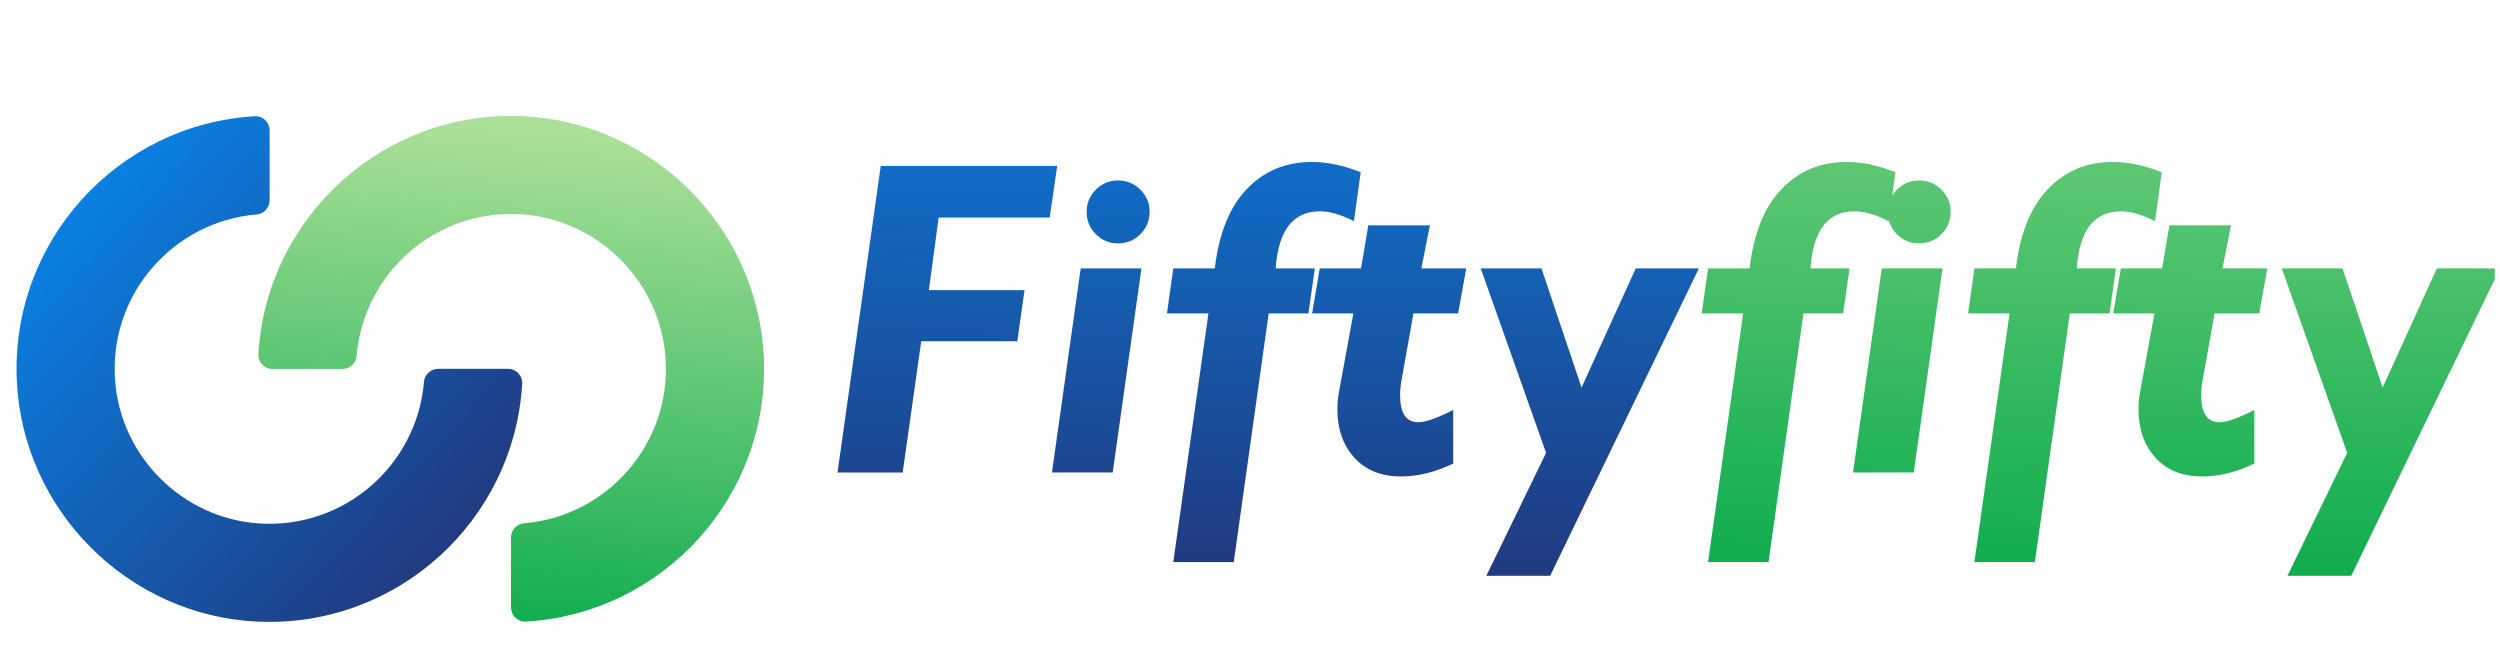 <svg width="151" height="40" viewBox="0 0 151 40" fill="none" xmlns="http://www.w3.org/2000/svg">
<g clip-path="url(#clip0_300_2248)">
<path d="M63.854 10.023L63.404 13.139H56.695L56.104 17.525H61.882L61.444 20.613H55.642L54.522 28.541H50.586L53.197 10.023H63.854Z" fill="url(#paint0_linear_300_2248)"/>
<path d="M68.942 16.211L67.207 28.537H63.539L65.275 16.211H68.942ZM65.633 12.792C65.633 12.271 65.819 11.825 66.189 11.455C66.56 11.084 67.006 10.898 67.527 10.898C68.047 10.898 68.509 11.084 68.879 11.455C69.25 11.825 69.436 12.271 69.436 12.792C69.436 13.312 69.25 13.774 68.879 14.145C68.509 14.515 68.059 14.701 67.527 14.701C66.994 14.701 66.56 14.515 66.189 14.145C65.819 13.774 65.633 13.324 65.633 12.792Z" fill="url(#paint1_linear_300_2248)"/>
<path d="M82.187 10.405L81.776 13.36C80.999 12.961 80.313 12.764 79.718 12.764C78.1 12.764 77.209 13.912 77.051 16.211H79.414L79.027 18.929H76.629L74.519 33.948H70.867L72.989 18.929H70.484L70.867 16.211H73.375C73.62 14.109 74.263 12.512 75.308 11.419C76.349 10.326 77.659 9.782 79.232 9.782C80.171 9.782 81.153 9.991 82.191 10.405H82.187Z" fill="url(#paint2_linear_300_2248)"/>
<path d="M86.367 13.612L85.85 16.212H88.56L88.071 18.929H85.373L84.659 22.92C84.596 23.264 84.565 23.583 84.565 23.875C84.565 24.959 84.931 25.504 85.661 25.504C86.103 25.504 86.805 25.255 87.775 24.762V27.997C86.698 28.517 85.645 28.777 84.62 28.777C83.429 28.777 82.486 28.399 81.804 27.645C81.118 26.888 80.778 25.91 80.778 24.707C80.778 24.336 80.814 23.974 80.885 23.622L81.745 18.929H79.252L79.713 16.212H82.206L82.644 13.612H86.359H86.367Z" fill="url(#paint3_linear_300_2248)"/>
<path d="M102.613 16.211L93.628 34.78H89.775L93.384 27.353L89.436 16.211H93.104L95.525 23.409L98.799 16.211H102.609H102.613Z" fill="url(#paint4_linear_300_2248)"/>
<path d="M114.485 10.405L114.075 13.36C113.298 12.961 112.612 12.764 112.016 12.764C110.399 12.764 109.508 13.912 109.35 16.211H111.713L111.326 18.929H108.928L106.818 33.948H103.166L105.288 18.929H102.783L103.166 16.211H105.674C105.919 14.109 106.562 12.512 107.607 11.419C108.648 10.326 109.958 9.782 111.531 9.782C112.47 9.782 113.452 9.991 114.489 10.405H114.485Z" fill="url(#paint5_linear_300_2248)"/>
<path d="M117.327 16.211L115.592 28.537H111.924L113.659 16.211H117.327ZM114.018 12.792C114.018 12.271 114.204 11.825 114.574 11.455C114.945 11.084 115.391 10.898 115.911 10.898C116.432 10.898 116.893 11.084 117.264 11.455C117.635 11.825 117.82 12.271 117.82 12.792C117.82 13.312 117.635 13.774 117.264 14.145C116.893 14.515 116.444 14.701 115.911 14.701C115.379 14.701 114.945 14.515 114.574 14.145C114.204 13.774 114.018 13.324 114.018 12.792Z" fill="url(#paint6_linear_300_2248)"/>
<path d="M130.573 10.405L130.163 13.36C129.386 12.961 128.7 12.764 128.104 12.764C126.487 12.764 125.596 13.912 125.438 16.211H127.801L127.414 18.929H125.016L122.906 33.948H119.254L121.376 18.929H118.871L119.254 16.211H121.762C122.007 14.109 122.65 12.512 123.695 11.419C124.736 10.326 126.045 9.782 127.619 9.782C128.558 9.782 129.54 9.991 130.577 10.405H130.573Z" fill="url(#paint7_linear_300_2248)"/>
<path d="M134.754 13.612L134.237 16.212H136.947L136.458 18.929H133.76L133.046 22.92C132.983 23.264 132.951 23.583 132.951 23.875C132.951 24.959 133.318 25.504 134.048 25.504C134.49 25.504 135.192 25.255 136.162 24.762V27.997C135.085 28.517 134.032 28.777 133.007 28.777C131.815 28.777 130.873 28.399 130.191 27.645C129.508 26.892 129.165 25.91 129.165 24.707C129.165 24.336 129.201 23.974 129.271 23.622L130.131 18.929H127.639L128.1 16.212H130.593L131.031 13.612H134.746H134.754Z" fill="url(#paint8_linear_300_2248)"/>
<path d="M151 16.211L142.015 34.78H138.161L141.77 27.353L137.822 16.211H141.49L143.912 23.409L147.186 16.211H150.996H151Z" fill="url(#paint9_linear_300_2248)"/>
<path d="M15.555 37.548C7.734 37.182 1.384 30.835 1.017 23.01C0.623 14.554 7.138 7.502 15.389 7.021C15.879 6.993 16.285 7.388 16.285 7.877V12.089C16.285 12.535 15.949 12.917 15.504 12.953C10.491 13.367 6.586 17.753 6.949 22.947C7.272 27.558 11.004 31.293 15.614 31.613C20.809 31.975 25.195 28.071 25.609 23.058C25.644 22.612 26.027 22.277 26.472 22.277H30.685C31.174 22.277 31.568 22.687 31.541 23.172C31.059 31.423 24.007 37.939 15.551 37.544L15.555 37.548Z" fill="url(#paint10_linear_300_2248)"/>
<path d="M30.863 36.685V32.472C30.863 32.027 31.198 31.644 31.644 31.609C36.657 31.195 40.561 26.809 40.198 21.614C39.875 17.003 36.144 13.268 31.533 12.949C26.339 12.586 21.953 16.491 21.539 21.504C21.503 21.95 21.121 22.285 20.675 22.285H16.463C15.974 22.285 15.579 21.875 15.607 21.389C16.088 13.138 23.14 6.623 31.596 7.017C39.417 7.384 45.767 13.73 46.134 21.555C46.529 30.011 40.013 37.063 31.762 37.544C31.273 37.572 30.867 37.178 30.867 36.689L30.863 36.685Z" fill="url(#paint11_linear_300_2248)"/>
</g>
<defs>
<linearGradient id="paint0_linear_300_2248" x1="57.512" y1="-3.619" x2="56.995" y2="37.297" gradientUnits="userSpaceOnUse">
<stop stop-color="#0689EF"/>
<stop offset="1" stop-color="#233375"/>
</linearGradient>
<linearGradient id="paint1_linear_300_2248" x1="66.793" y1="-3.502" x2="66.276" y2="37.411" gradientUnits="userSpaceOnUse">
<stop stop-color="#0689EF"/>
<stop offset="1" stop-color="#233375"/>
</linearGradient>
<linearGradient id="paint2_linear_300_2248" x1="76.562" y1="-3.379" x2="76.046" y2="37.537" gradientUnits="userSpaceOnUse">
<stop stop-color="#0689EF"/>
<stop offset="1" stop-color="#233375"/>
</linearGradient>
<linearGradient id="paint3_linear_300_2248" x1="84.174" y1="-3.28" x2="83.657" y2="37.632" gradientUnits="userSpaceOnUse">
<stop stop-color="#0689EF"/>
<stop offset="1" stop-color="#233375"/>
</linearGradient>
<linearGradient id="paint4_linear_300_2248" x1="96.271" y1="-3.131" x2="95.75" y2="37.785" gradientUnits="userSpaceOnUse">
<stop stop-color="#0689EF"/>
<stop offset="1" stop-color="#233375"/>
</linearGradient>
<linearGradient id="paint5_linear_300_2248" x1="109.208" y1="-14.202" x2="108.175" y2="37.592" gradientUnits="userSpaceOnUse">
<stop stop-color="#ABE098"/>
<stop offset="1" stop-color="#04A949"/>
</linearGradient>
<linearGradient id="paint6_linear_300_2248" x1="115.568" y1="-14.072" x2="114.531" y2="37.718" gradientUnits="userSpaceOnUse">
<stop stop-color="#ABE098"/>
<stop offset="1" stop-color="#04A949"/>
</linearGradient>
<linearGradient id="paint7_linear_300_2248" x1="125.292" y1="-13.879" x2="124.259" y2="37.912" gradientUnits="userSpaceOnUse">
<stop stop-color="#ABE098"/>
<stop offset="1" stop-color="#04A949"/>
</linearGradient>
<linearGradient id="paint8_linear_300_2248" x1="132.924" y1="-13.724" x2="131.886" y2="38.066" gradientUnits="userSpaceOnUse">
<stop stop-color="#ABE098"/>
<stop offset="1" stop-color="#04A949"/>
</linearGradient>
<linearGradient id="paint9_linear_300_2248" x1="145.005" y1="-13.484" x2="143.971" y2="38.306" gradientUnits="userSpaceOnUse">
<stop stop-color="#ABE098"/>
<stop offset="1" stop-color="#04A949"/>
</linearGradient>
<linearGradient id="paint10_linear_300_2248" x1="0.666" y1="10.855" x2="28.547" y2="36.614" gradientUnits="userSpaceOnUse">
<stop stop-color="#0689EF"/>
<stop offset="1" stop-color="#233375"/>
</linearGradient>
<linearGradient id="paint11_linear_300_2248" x1="32.156" y1="7.881" x2="29.277" y2="39.998" gradientUnits="userSpaceOnUse">
<stop stop-color="#ABE098"/>
<stop offset="1" stop-color="#04A949"/>
</linearGradient>
<clipPath id="clip0_300_2248">
<rect width="150.688" height="40" fill="white"/>
</clipPath>
</defs>
</svg>
